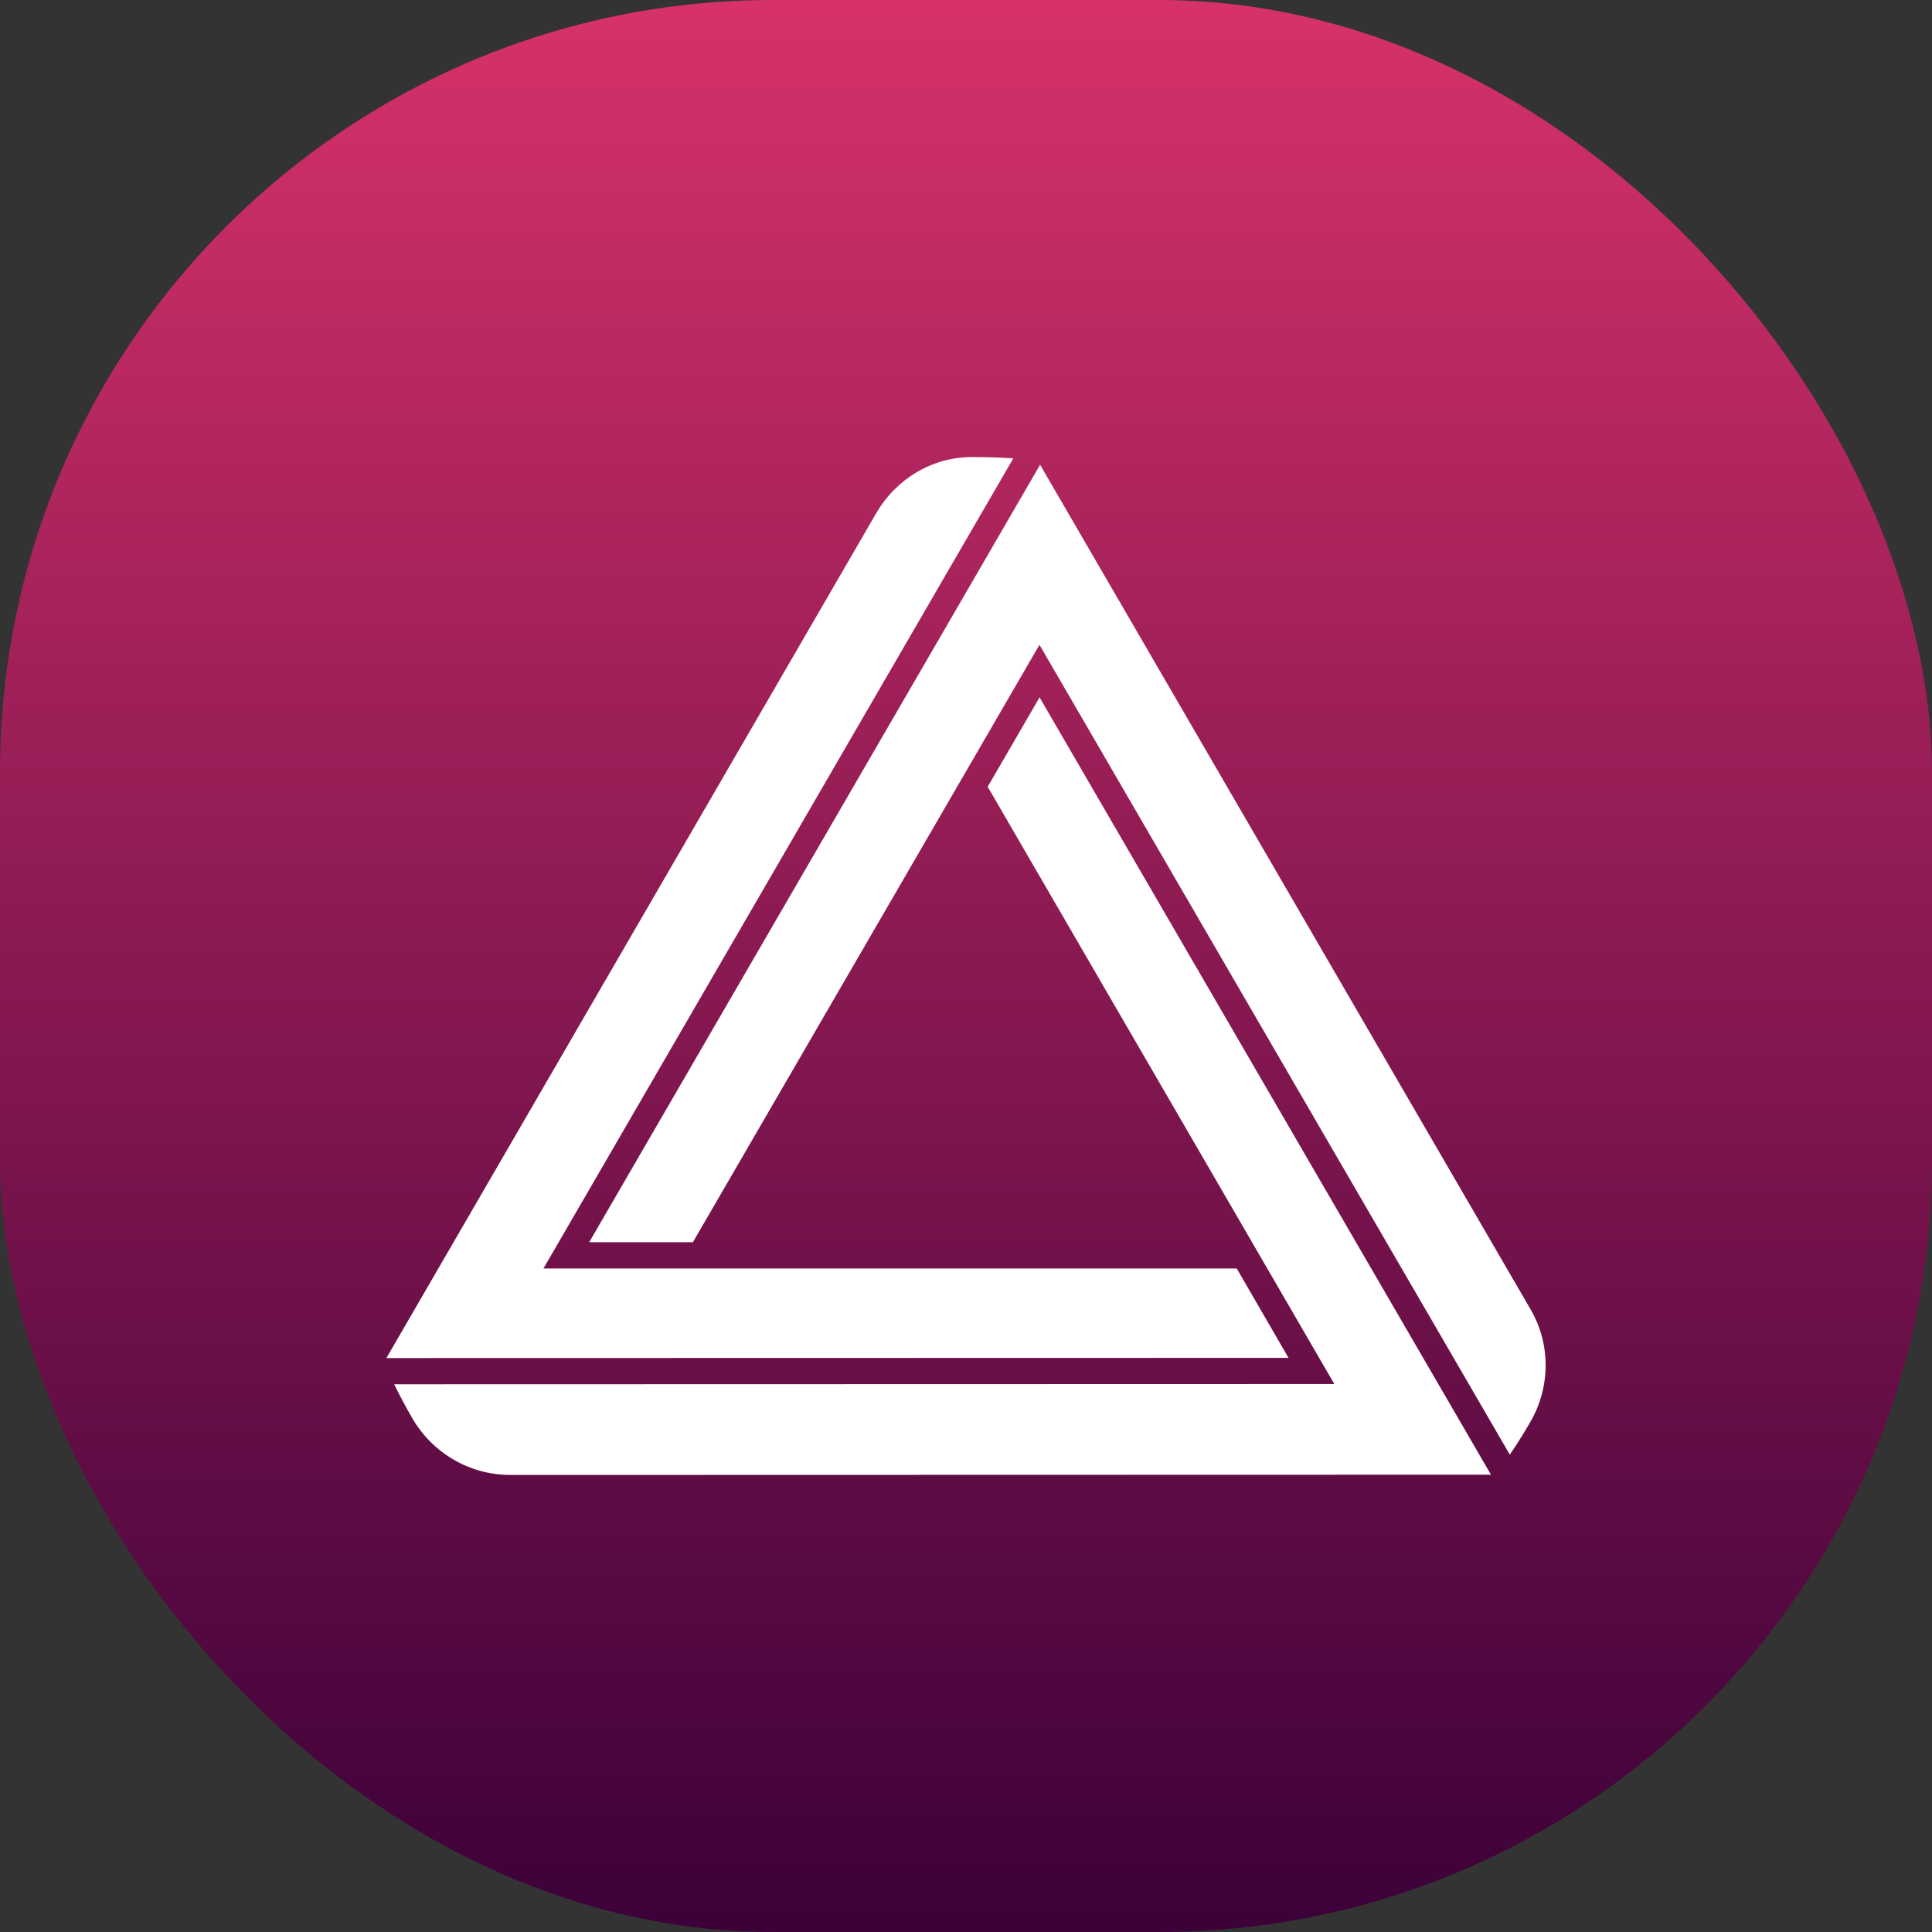 <svg width="40" height="40" viewBox="0 0 40 40" fill="none" xmlns="http://www.w3.org/2000/svg">
<rect x="0" y="0" width="40" height="40" fill="#333333" stroke="none"/>
<rect width="40" height="40" rx="16" fill="url(#paint0_linear_7285_25573)"/>
<path d="M26.677 28.113L8 28.117L18.144 10.62C18.554 9.916 19.301 9.463 20.12 9.463H20.133C20.418 9.463 20.699 9.471 20.979 9.49L11.252 26.262H25.605L26.677 28.113Z" fill="white"/>
<path d="M30.869 30.532L10.561 30.537C9.72 30.537 8.948 30.081 8.529 29.351C8.399 29.125 8.276 28.895 8.161 28.66L27.626 28.655L20.449 16.289L21.523 14.438L30.869 30.532Z" fill="white"/>
<path d="M31.675 29.456C31.543 29.68 31.406 29.902 31.259 30.117L21.521 13.35L14.346 25.718H12.199L21.534 9.622L31.691 27.113C32.113 27.839 32.1 28.732 31.675 29.456Z" fill="white"/>
<defs>
<linearGradient id="paint0_linear_7285_25573" x1="20.001" y1="40.452" x2="20.001" y2="0.133" gradientUnits="userSpaceOnUse">
<stop stop-color="#3A0038"/>
<stop offset="1" stop-color="#D6316A"/>
</linearGradient>
</defs>
</svg>
